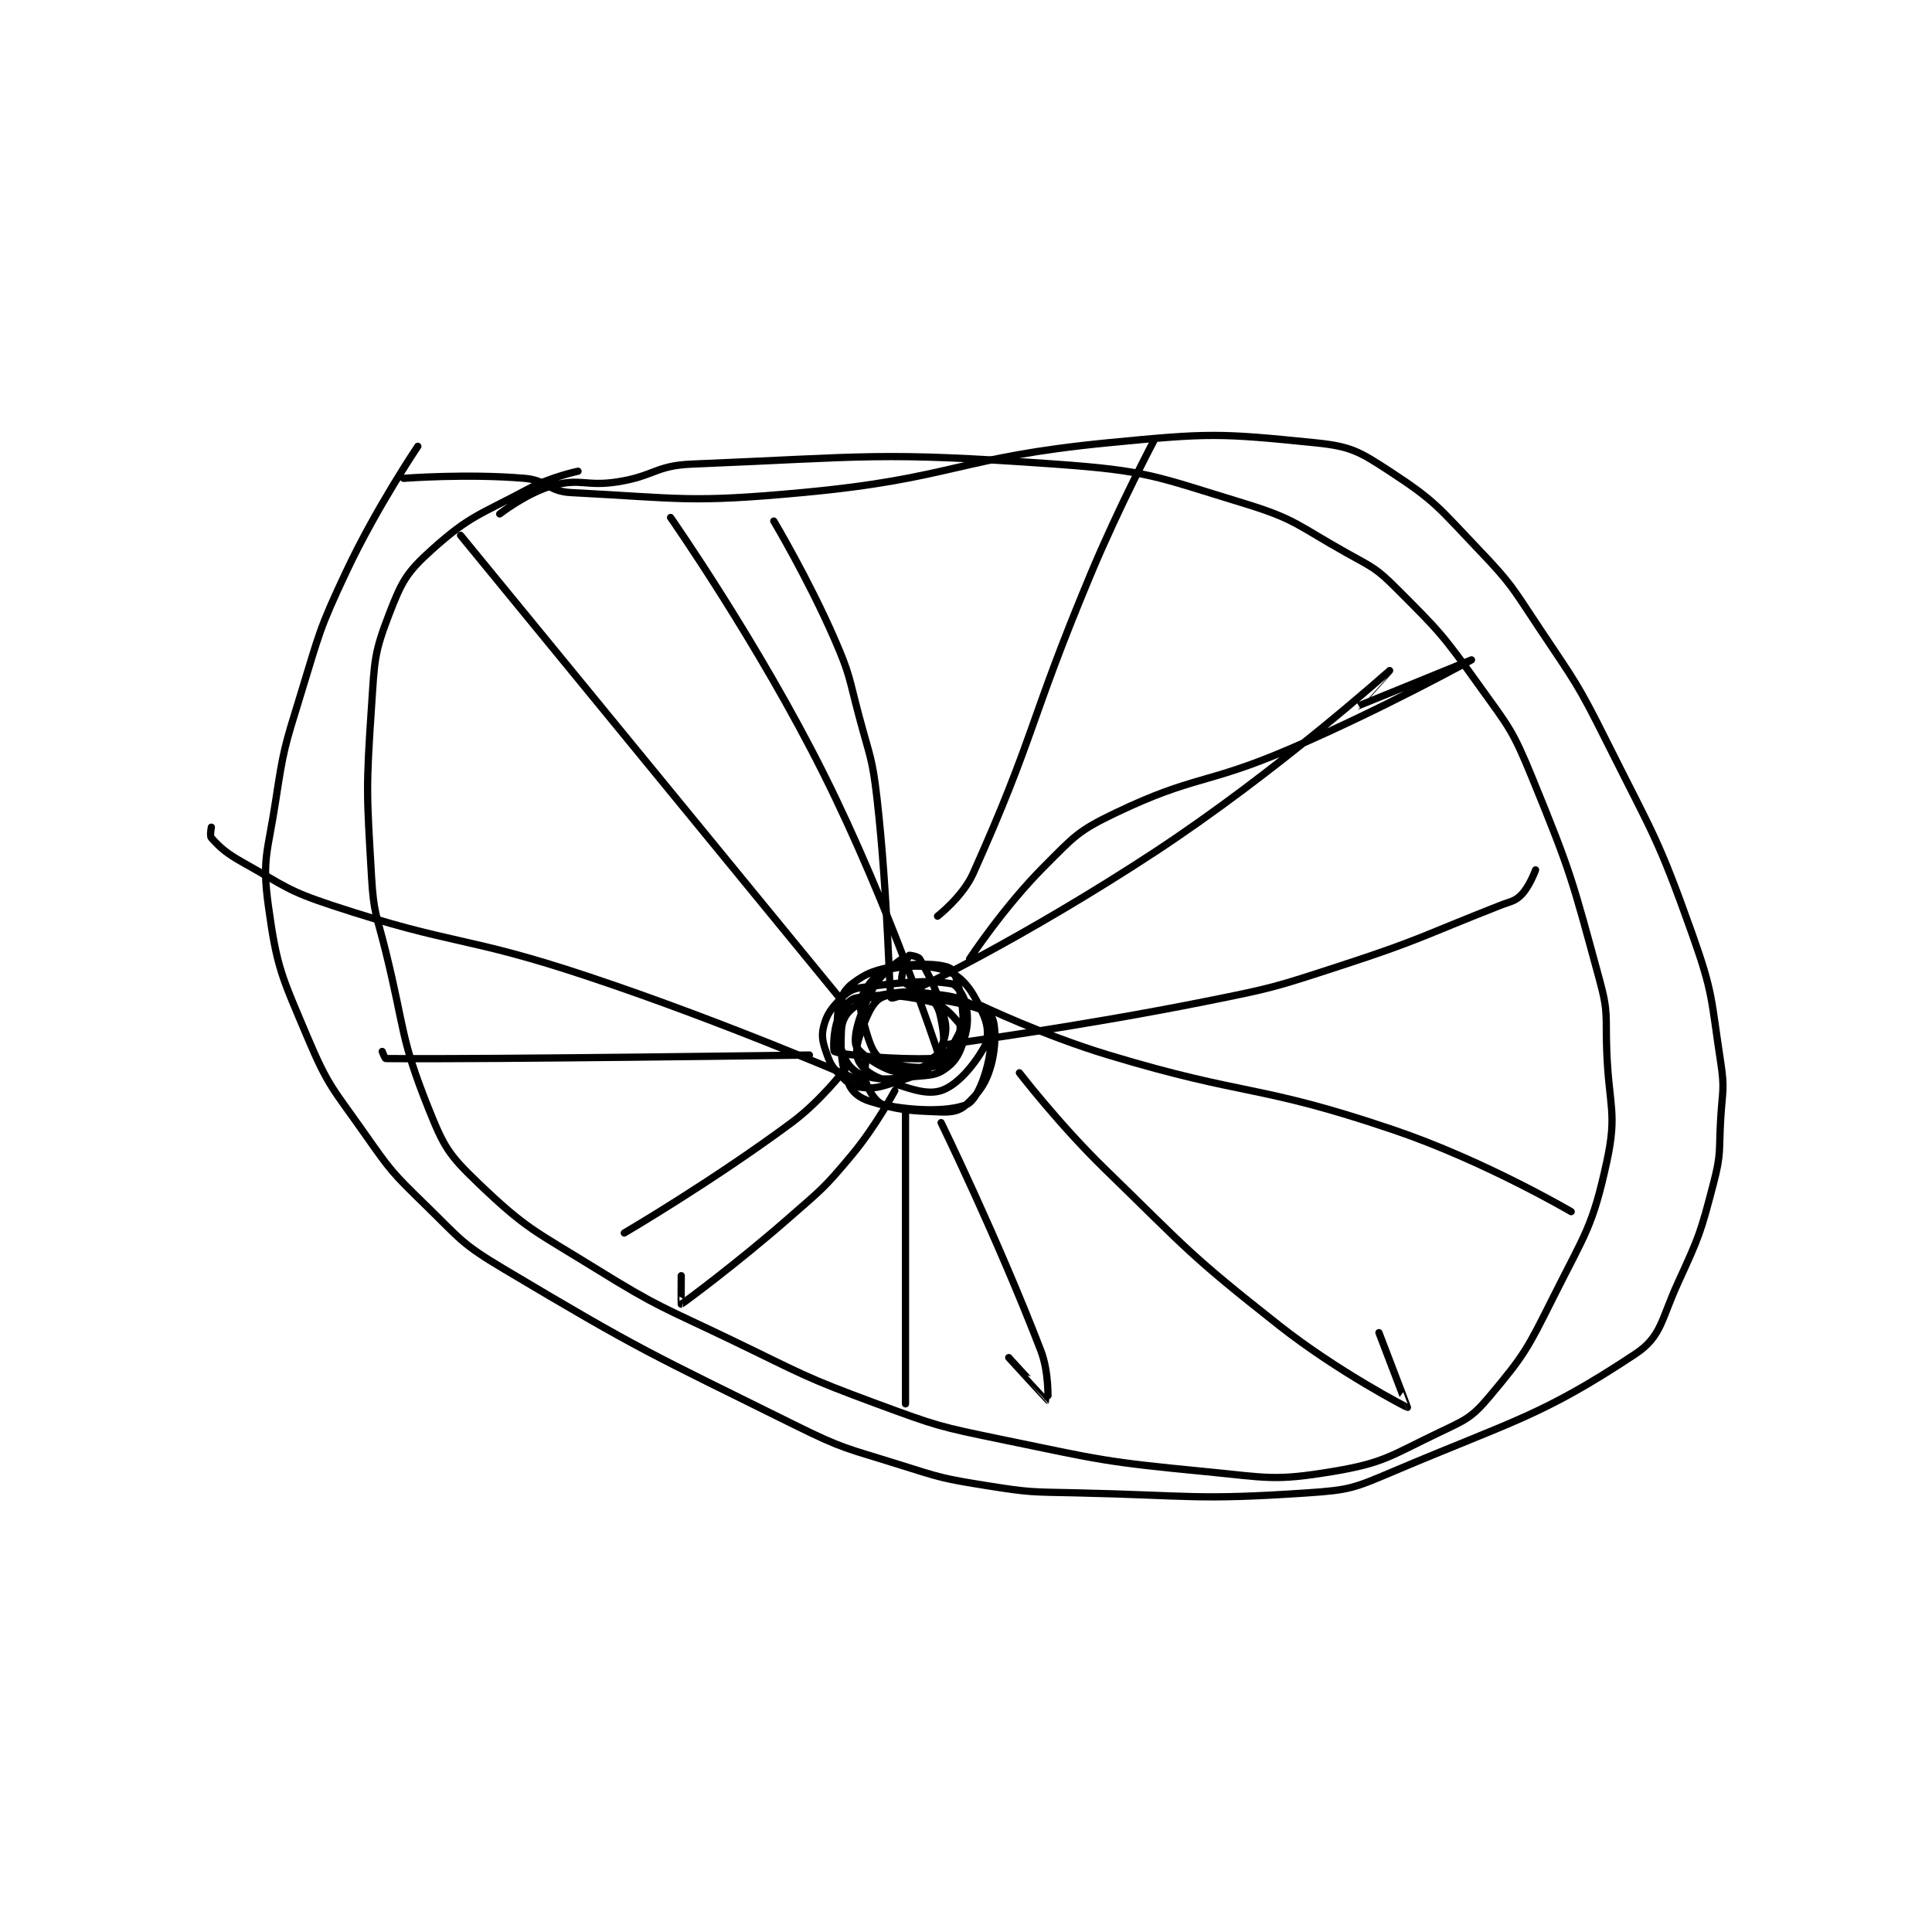 <?xml version="1.0" encoding="utf-8"?>
<!DOCTYPE svg PUBLIC "-//W3C//DTD SVG 1.1//EN" "http://www.w3.org/Graphics/SVG/1.1/DTD/svg11.dtd">
<svg viewBox="0 0 800 800" preserveAspectRatio="xMinYMin meet" xmlns="http://www.w3.org/2000/svg" version="1.1">
<g fill="none" stroke="black" stroke-linecap="round" stroke-linejoin="round" stroke-width="2.035">
<g transform="translate(87.52,181.854) scale(1.474) translate(-79,-40)">
<path id="0" d="M273 186 C273 186 267.296 189.761 265 194 C261.517 200.43 259.418 206.652 260 210 C260.33 211.895 264.934 215.326 269 217 C271.738 218.127 274.039 217.987 277 217 C280.207 215.931 282.937 214.125 284 212 C285.125 209.75 284.776 206.882 284 203 C283.431 200.153 282.932 198.932 281 197 C278.209 194.209 273.733 193.467 273 192 C272.511 191.022 274.512 185.585 275 185 C275.084 184.899 277.613 185.304 278 186 C281.031 191.456 283.146 195.277 285 203 C285.77 206.208 285.075 208.044 284 211 C283.474 212.446 282.058 213.965 281 214 C271.812 214.306 256.74 213.159 254 212 C253.724 211.883 253.637 206.408 255 203 C256.16 200.1 258.094 197.367 260 197 C266.445 195.761 272.619 195.977 281 198 C284.728 198.9 286.917 201.656 289 204 C289.477 204.536 289.511 206.064 289 207 C287.081 210.519 286.406 212.49 283 215 C278.012 218.676 276.426 218.955 270 221 C265.984 222.278 264.498 222.5 261 222 C258.856 221.694 257.812 220.812 256 219 C253.735 216.735 253.055 215.956 252 213 C250.812 209.675 250.281 207.875 251 205 C251.858 201.569 253.209 199.791 256 197 C257.932 195.068 259.13 194.37 262 194 C273.29 192.543 280.028 191.798 287 193 C288.414 193.244 290.546 196.429 291 199 C291.732 203.15 291.475 205.575 290 210 C288.872 213.384 287.581 215.213 285 217 C282.54 218.703 280.937 218.642 277 219 C270.263 219.612 268.15 220.287 263 219 C260.333 218.333 258.089 216.45 257 214 C255.028 209.562 254.502 206.233 255 201 C255.326 197.576 256.588 194.844 259 193 C263.01 189.933 265.888 188.873 272 188 C278.622 187.054 285.656 187.506 287 189 C289.012 191.235 290.905 201.891 290 208 C289.559 210.975 285.588 215.325 283 216 C278.591 217.15 270.616 216.238 267 214 C264.523 212.466 263.457 208.247 262 203 C261.176 200.035 260.98 198.04 262 196 C263.53 192.94 266.15 189.684 269 189 C274.832 187.6 281.935 187.561 287 190 C291.05 191.95 293.675 196.574 296 202 C297.32 205.079 297.412 208.529 296 211 C293.041 216.178 288.398 221.586 284 223 C279.829 224.34 274.911 222.404 268 220 C264.456 218.768 262.236 217.118 261 215 C260.048 213.368 260.074 210.777 261 208 C262.719 202.843 264.471 198.391 267 197 C269.938 195.384 274.452 195.944 281 197 C289.329 198.343 295.936 199.693 298 202 C299.43 203.598 299.545 210.484 298 216 C296.57 221.106 294.531 223.722 291 227 C289.183 228.687 287.154 229.117 284 229 C274.84 228.661 272.219 228.529 264 226 C261.039 225.089 258.961 223.403 258 221 C255.947 215.868 255.704 212.208 256 206 C256.122 203.441 257.147 201.544 259 200 C261.857 197.619 263.694 196.718 268 196 C274.682 194.886 275.915 195.15 283 196 C287.893 196.587 288.933 196.967 293 199 C295.122 200.061 296.599 201.294 297 203 C298.056 207.487 298.348 210.607 297 216 C295.704 221.186 293.431 226.078 291 227 C285.503 229.085 275.395 228.585 268 227 C265.979 226.567 264.038 223.697 263 221 C262.083 218.617 263 214 263 214 "/>
<path id="1" d="M182 49 C182 49 174.323 50.607 168 54 C154.309 61.346 151.704 61.394 141 71 C133.868 77.4 132.513 79.907 129 89 C124.665 100.221 124.87 102.126 124 115 C122.415 138.463 122.638 139.501 124 163 C124.603 173.394 125.457 173.667 128 184 C133.432 206.068 132.012 208.031 140 228 C144.354 238.885 145.646 241.001 154 249 C167.711 262.128 169.885 262.393 187 273 C205.017 284.165 205.712 283.722 225 293 C245.113 302.675 245.222 303.345 266 311 C282.875 317.217 283.357 317.356 301 321 C329.017 326.786 329.683 327.26 358 330 C375.615 331.705 377.541 332.743 394 330 C408.554 327.574 410.156 325.608 424 319 C431.373 315.481 433.007 314.93 438 309 C447.89 297.255 448.74 295.52 456 281 C464.928 263.145 467.011 261.348 471 243 C473.997 229.215 471.604 227.399 471 212 C470.609 202.026 471.544 201.328 469 192 C461.3 163.768 461.133 162.179 450 135 C444.476 121.514 443.559 120.938 435 109 C424.873 94.875 424.13 94.13 412 82 C406.178 76.178 405.357 76.106 398 72 C384.168 64.28 383.768 62.502 369 58 C343.984 50.373 342.2 48.859 316 47 C266.309 43.474 263.541 44.986 214 47 C203.702 47.419 203.465 50.39 193 52 C184.273 53.343 182.732 50.891 175 53 C167.73 54.983 160 61 160 61 "/>
<path id="2" d="M137 42 C137 42 125.454 59.067 117 77 C109.174 93.601 109.437 94.328 104 112 C99.517 126.57 99.286 127.013 97 142 C94.844 156.136 93.197 157.778 95 171 C97.416 188.72 98.766 190.853 106 208 C111.863 221.897 113.138 222.378 122 235 C129.402 245.543 129.793 246.029 139 255 C148.977 264.721 149.149 265.935 161 273 C200.186 296.361 201.68 296.526 243 317 C256.713 323.795 257.351 323.388 272 328 C284.134 331.82 284.497 332 297 334 C309.195 335.951 309.524 335.723 322 336 C354.381 336.72 355.606 338.116 387 336 C398.787 335.205 399.988 334.668 411 330 C445.013 315.581 452.649 314.457 479 297 C486.404 292.095 486.264 287.333 491 277 C497.051 263.797 497.362 262.947 501 249 C503.202 240.561 502.472 239.972 503 231 C503.466 223.076 504.174 222.63 503 215 C500.269 197.245 501.01 195.902 495 179 C485.325 151.791 484.109 151.218 471 125 C462.757 108.514 462.231 108.347 452 93 C444.365 81.547 444.373 80.82 435 71 C423.754 59.219 422.943 57.441 410 49 C401.376 43.376 399.099 42.023 389 41 C362.144 38.28 359.356 38.243 331 41 C288.289 45.153 287.716 51.039 245 55 C213.194 57.949 210.997 56.59 180 55 C173.703 54.677 173.333 51.539 167 51 C150.86 49.626 133 51 133 51 "/>
<path id="3" d="M237 63 C237 63 246.696 79.261 254 96 C258.528 106.376 258.042 106.908 261 118 C264.016 129.309 264.688 129.484 266 141 C269.142 168.583 269.403 196.885 270 197 C272.671 197.514 309.156 178.898 344 156 C378.351 133.426 409.998 105.002 410 105 C410 105 400.987 115.002 401 115 C401.042 114.995 433 102 433 102 C433 102 407.917 115.856 382 127 C358.186 137.24 355.464 134.256 333 145 C322.404 150.068 321.485 151.515 313 160 C301.606 171.394 292 186 292 186 "/>
<path id="4" d="M295 199 C295 199 312.686 207.474 331 213 C370.309 224.86 372.513 220.974 411 234 C436.531 242.641 461 257 461 257 "/>
<path id="5" d="M284 232 C284 232 299.926 264.607 312 296 C314.385 302.201 314.004 309.999 314 310 C313.97 310.007 303 298 303 298 "/>
<path id="6" d="M271 223 C271 223 265.752 232.897 259 241 C251.042 250.549 250.499 250.688 241 259 C226.646 271.56 211.587 282.687 211 283 C210.941 283.031 211 275 211 275 "/>
<path id="7" d="M247 213 C247 213 158.827 214.257 128 214 C127.737 213.998 127 212 127 212 "/>
<path id="8" d="M258 200 L149 67 "/>
<path id="9" d="M283 174 C283 174 290.08 168.518 293 162 C310.5 122.93 308.64 119.528 326 78 C334.081 58.669 344 40 344 40 "/>
<path id="10" d="M208 62 C208 62 232.507 97.014 251 134 C269.592 171.184 283 212 283 212 "/>
<path id="11" d="M263 221 C263 221 224.417 204.139 185 191 C149.764 179.255 147.893 182.511 113 171 C100.144 166.759 99.808 165.598 88 159 C83.192 156.313 81.445 154.716 79 152 C78.514 151.46 79 149 79 149 "/>
<path id="12" d="M257 217 C257 217 250.255 225.875 242 232 C219.884 248.408 195 263 195 263 "/>
<path id="13" d="M274 229 L274 311 "/>
<path id="14" d="M306 218 C306 218 317.167 232.519 330 245 C353.437 267.795 353.535 268.927 379 289 C395.472 301.984 414.818 311.987 415 312 C415.046 312.003 407 291 407 291 "/>
<path id="15" d="M286 210 C286 210 322.382 205.124 358 198 C377.149 194.17 377.448 194.035 396 188 C418.724 180.608 418.727 179.734 441 171 C444.094 169.787 445.112 169.888 447 168 C449.308 165.692 451 161 451 161 "/>
</g>
</g>
</svg>

